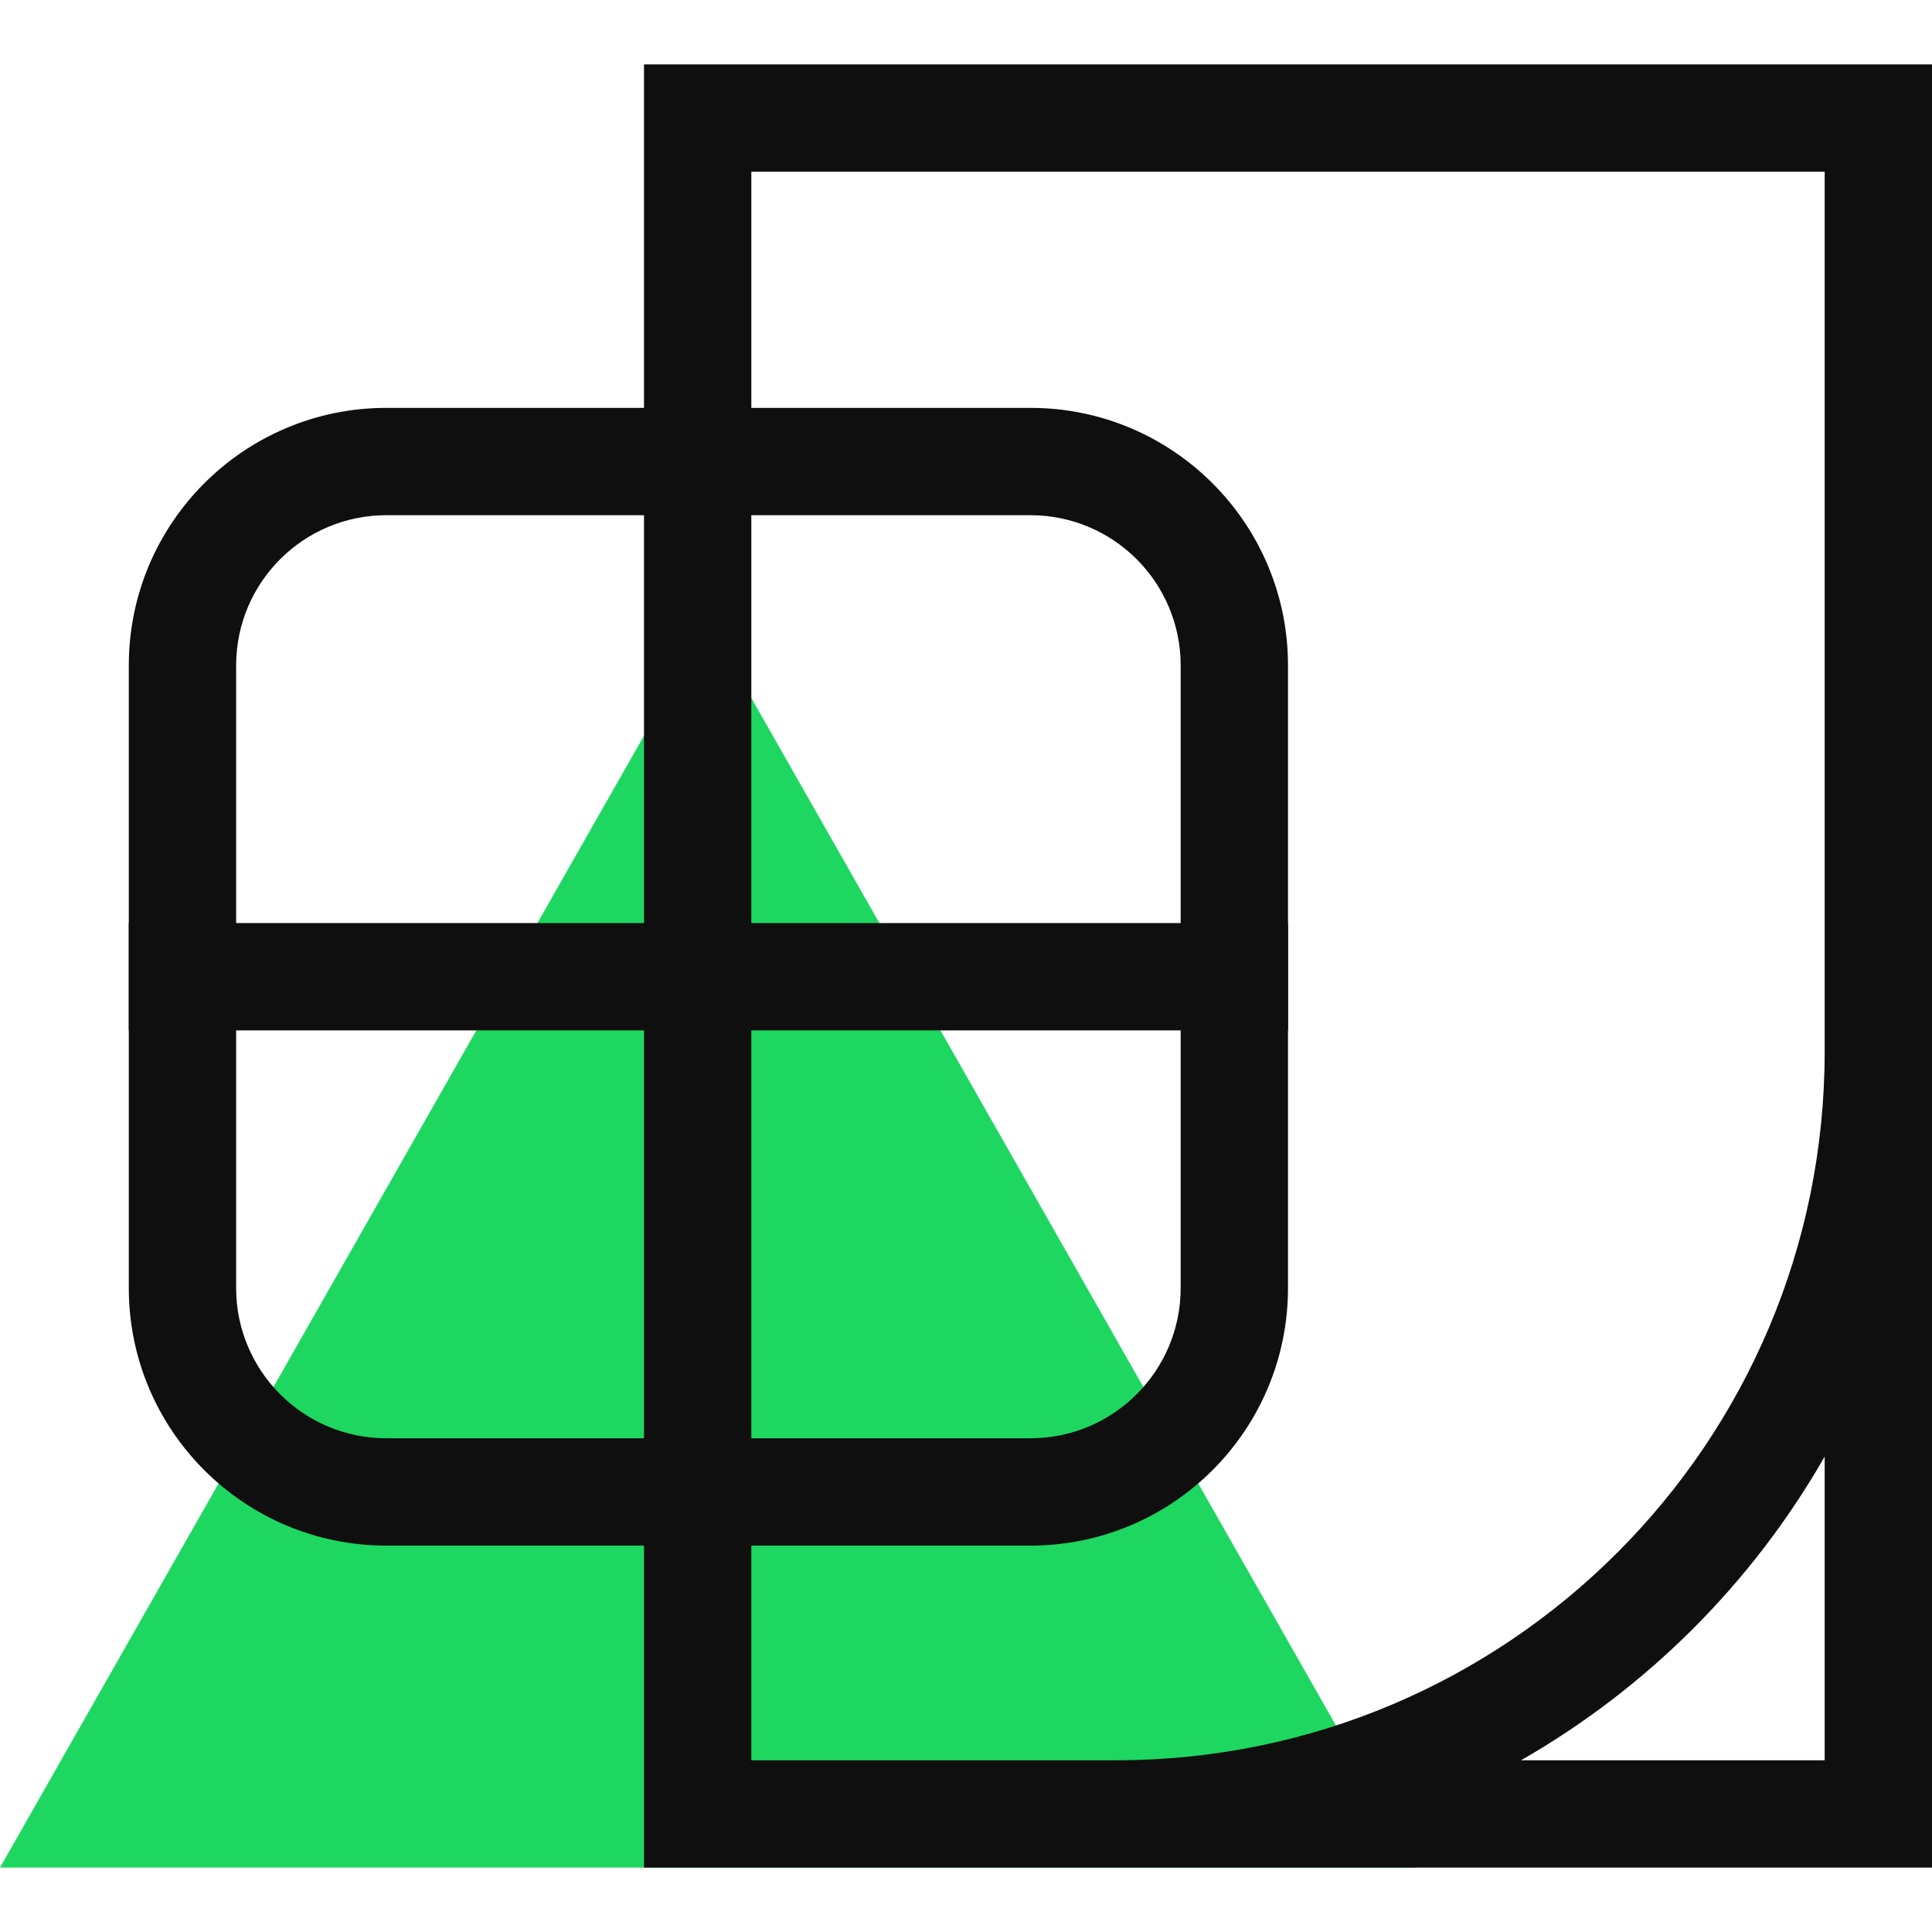 <svg width="90" height="90" viewBox="0 0 90 90" fill="none" xmlns="http://www.w3.org/2000/svg">
<path d="M33 29L66 87H0L33 29Z" fill="#1ED760"/>
<path fill-rule="evenodd" clip-rule="evenodd" d="M48 24H18C14.134 24 11 27.134 11 31V60C11 63.866 14.134 67 18 67H48C51.866 67 55 63.866 55 60V31C55 27.134 51.866 24 48 24ZM18 19C11.373 19 6 24.373 6 31V60C6 66.627 11.373 72 18 72H48C54.627 72 60 66.627 60 60V31C60 24.373 54.627 19 48 19H18Z" fill="#0F0F0F"/>
<rect x="6" y="43" width="54" height="5" fill="#0F0F0F"/>
<path fill-rule="evenodd" clip-rule="evenodd" d="M52 82H35V8H85V49C85 67.225 70.225 82 52 82ZM85 67.855C81.632 73.737 76.737 78.632 70.855 82H85V67.855ZM52 87H30V3H90V49V87H52Z" fill="#0F0F0F"/>
</svg>
